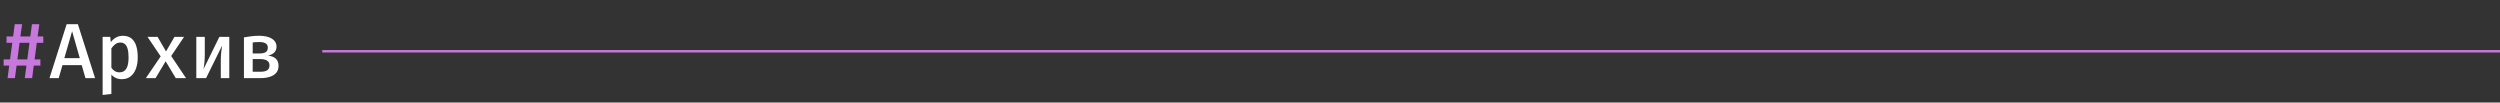 <svg width="1024" height="42" viewBox="0 0 1024 42" fill="none" xmlns="http://www.w3.org/2000/svg">
<rect x="0" y="0" width="1024" height="42" fill="#333333" stroke="none"/>
<path d="M15.072 17.52L14.176 24.32H16.544V26.88H13.824L13.168 32H10.16L10.832 26.88H6.784L6.112 32H3.104L3.776 26.88H1.488V24.32H4.112L5.04 17.52H2.672V14.944H5.376L6.032 9.92H9.056L8.352 14.944H12.416L13.088 9.92H16.096L15.408 14.944H17.728V17.52H15.072ZM7.12 24.32H11.168L12.08 17.52H8.016L7.12 24.32Z" fill="#C778DD"/>
<path d="M33.472 26.688H25.584L24.048 32H20.272L27.296 9.92H31.904L38.944 32H35.008L33.472 26.688ZM26.352 23.824H32.688L29.536 12.8L26.352 23.824ZM50.276 14.656C51.769 14.656 52.964 15.024 53.859 15.76C54.755 16.485 55.406 17.515 55.812 18.848C56.217 20.171 56.419 21.728 56.419 23.52C56.419 25.237 56.174 26.768 55.684 28.112C55.193 29.456 54.462 30.512 53.492 31.28C52.532 32.048 51.337 32.432 49.907 32.432C48.137 32.432 46.708 31.808 45.62 30.56V38.496L42.035 38.896V15.104H45.156L45.38 17.28C46.02 16.405 46.761 15.749 47.603 15.312C48.457 14.875 49.347 14.656 50.276 14.656ZM49.283 17.424C48.483 17.424 47.779 17.664 47.172 18.144C46.563 18.624 46.046 19.189 45.62 19.84V27.744C46.025 28.352 46.505 28.821 47.059 29.152C47.625 29.472 48.26 29.632 48.964 29.632C50.169 29.632 51.086 29.147 51.715 28.176C52.345 27.205 52.66 25.659 52.66 23.536C52.66 22.096 52.532 20.928 52.276 20.032C52.03 19.125 51.657 18.464 51.156 18.048C50.665 17.632 50.041 17.424 49.283 17.424ZM63.719 32H59.751L65.815 23.088L60.423 15.104H64.551L68.007 21.056L71.463 15.104H75.399L70.119 22.944L76.199 32H71.991L67.847 25.104L63.719 32ZM93.915 15.104V32H90.442V25.056C90.442 23.829 90.49 22.672 90.587 21.584C90.693 20.485 90.821 19.52 90.971 18.688L84.41 32H80.41V15.104H83.882V22.064C83.882 23.227 83.835 24.373 83.739 25.504C83.642 26.624 83.509 27.579 83.338 28.368L89.85 15.104H93.915ZM106.126 14.656C107.555 14.656 108.803 14.827 109.87 15.168C110.937 15.509 111.769 16.011 112.366 16.672C112.963 17.333 113.262 18.144 113.262 19.104C113.262 20.011 112.99 20.773 112.446 21.392C111.902 22.011 111.022 22.475 109.806 22.784C111.235 22.944 112.307 23.376 113.022 24.08C113.737 24.773 114.094 25.739 114.094 26.976C114.094 28.171 113.758 29.141 113.086 29.888C112.425 30.624 111.534 31.163 110.414 31.504C109.305 31.835 108.078 32 106.734 32H99.918V15.296C100.931 15.115 101.945 14.965 102.958 14.848C103.971 14.72 105.027 14.656 106.126 14.656ZM106.126 17.216C105.593 17.216 105.129 17.232 104.734 17.264C104.339 17.285 103.929 17.328 103.502 17.392V29.392H106.638C107.897 29.392 108.835 29.184 109.454 28.768C110.073 28.341 110.382 27.696 110.382 26.832C110.382 26.139 110.211 25.605 109.87 25.232C109.529 24.848 109.075 24.581 108.51 24.432C107.955 24.272 107.353 24.192 106.702 24.192H102.99V21.888H106.478C107.47 21.888 108.254 21.712 108.83 21.36C109.406 21.008 109.694 20.395 109.694 19.52C109.694 18.709 109.395 18.123 108.798 17.76C108.211 17.397 107.321 17.216 106.126 17.216Z" fill="white"/>
<path fill-rule="evenodd" clip-rule="evenodd" d="M1024 21.5H132V20.5H1024V21.5Z" fill="#C778DD"/>
</svg>
